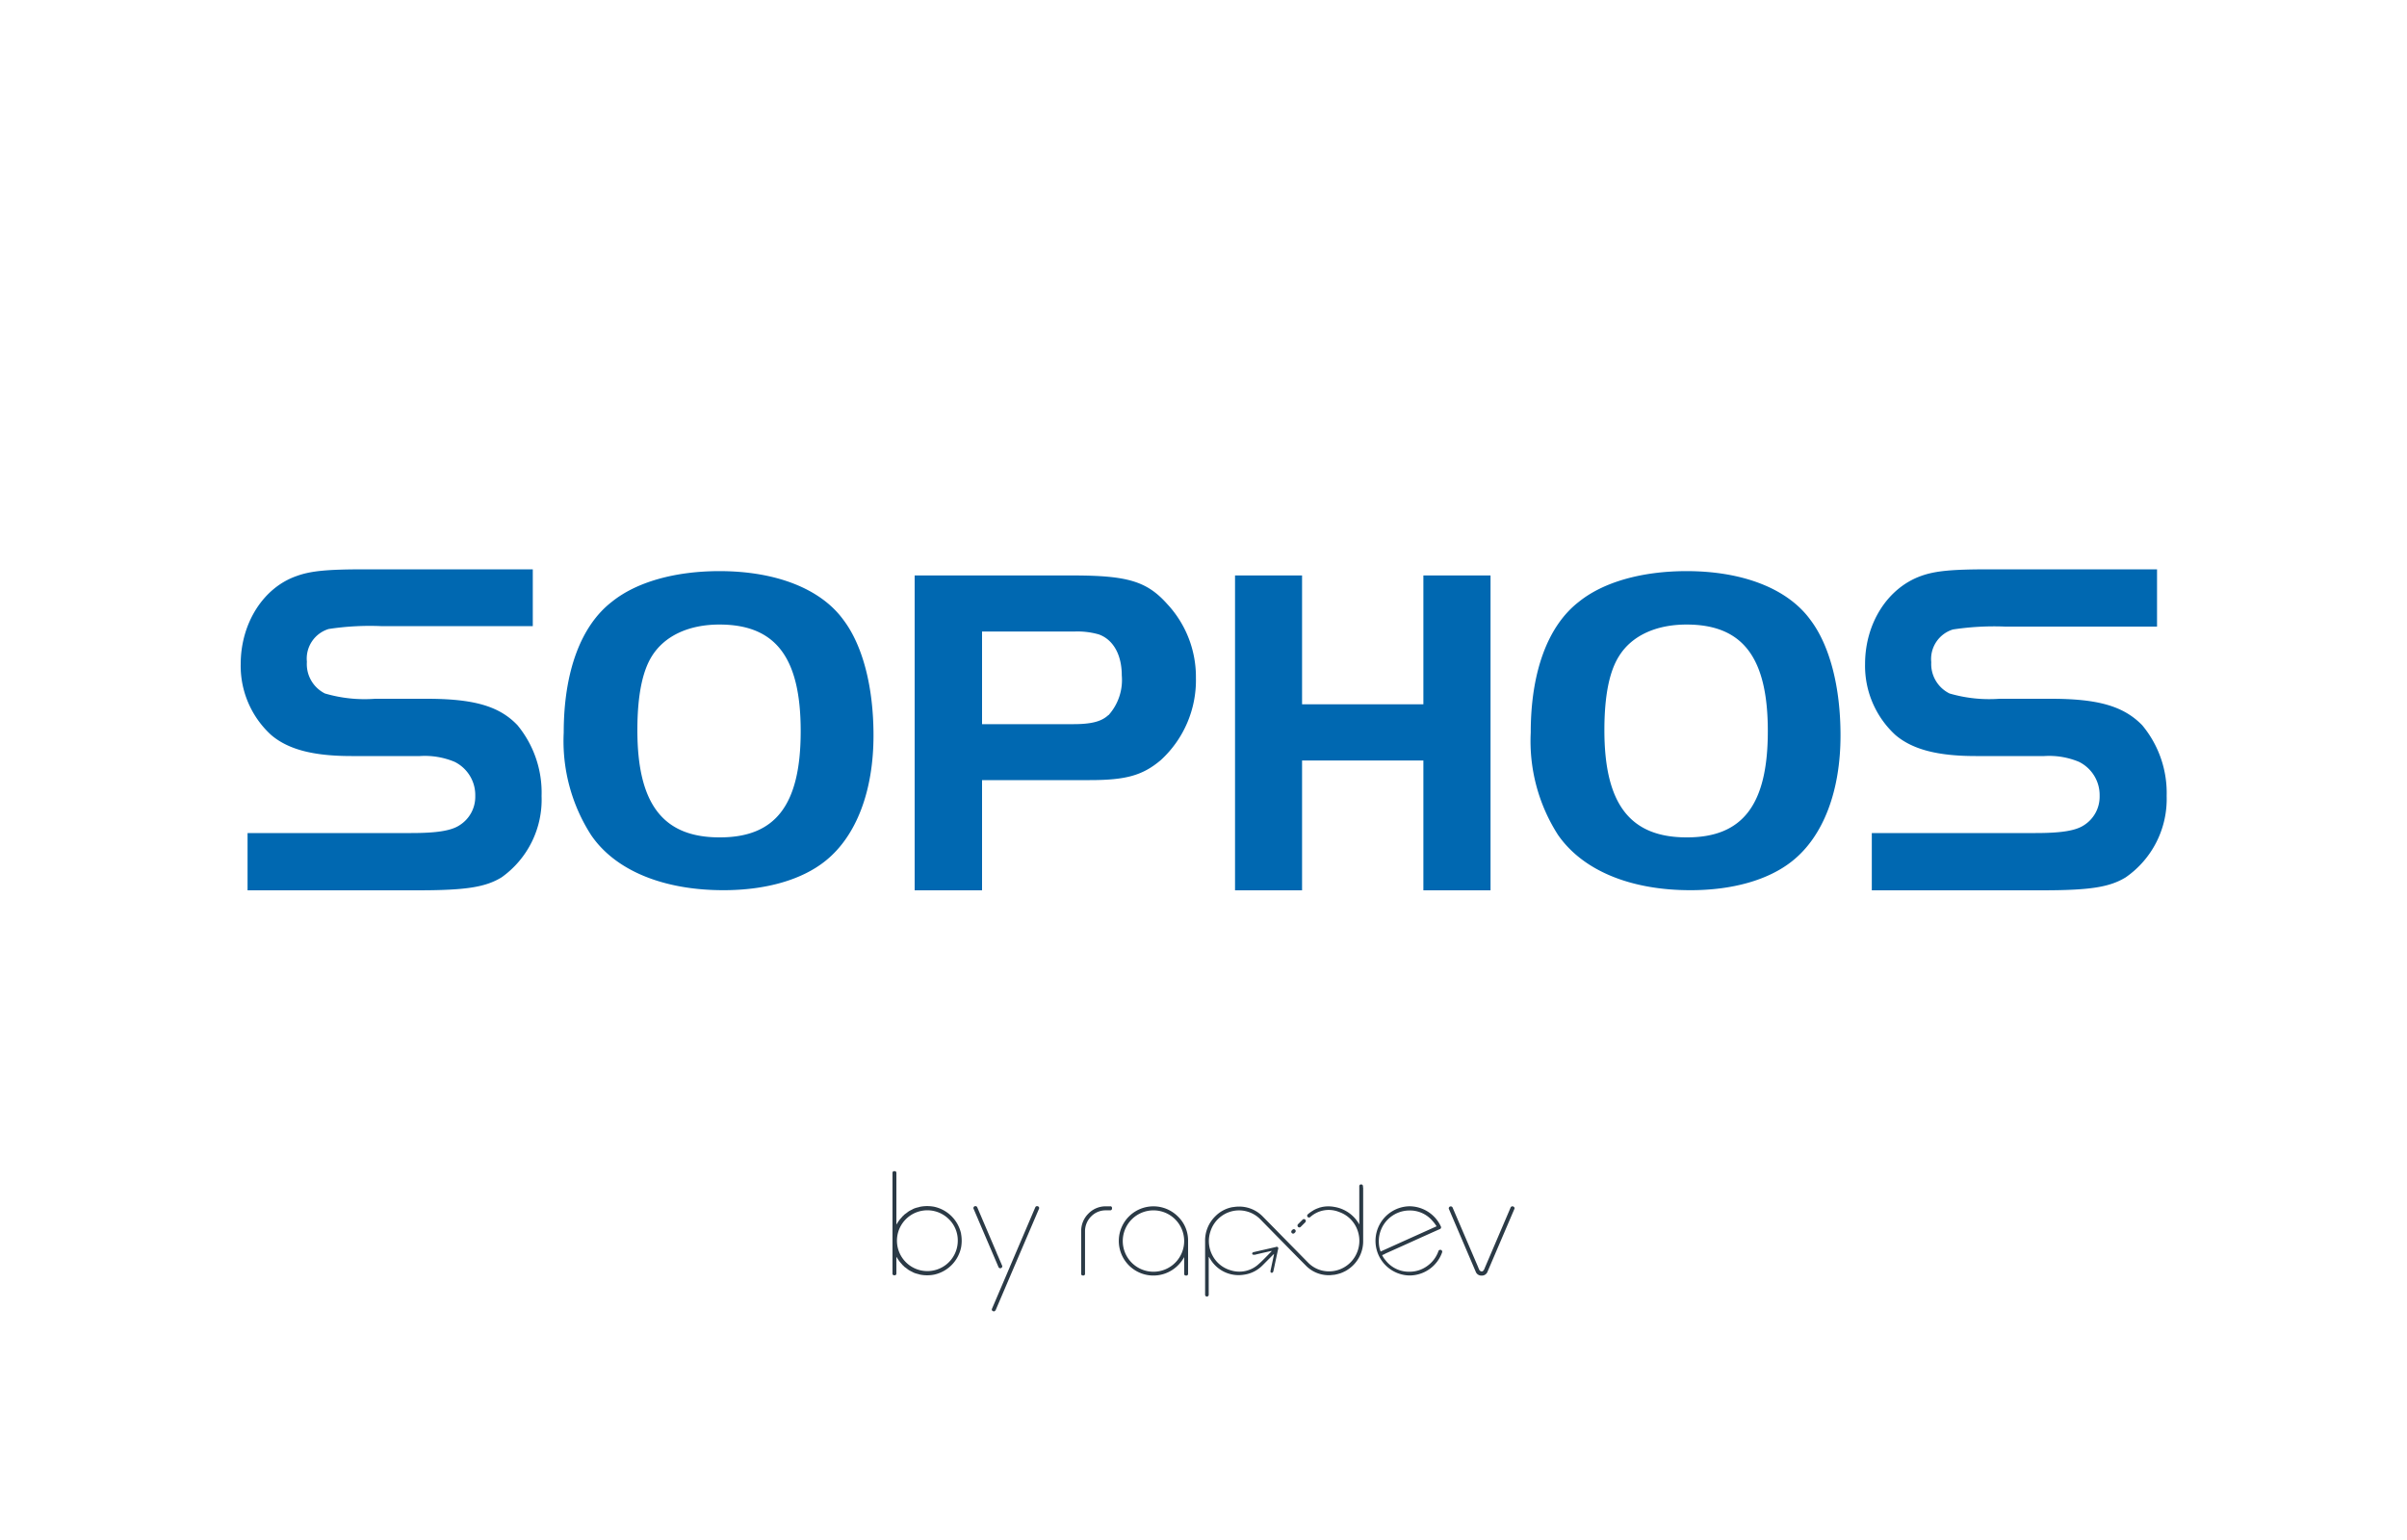 <svg xmlns="http://www.w3.org/2000/svg" width="200" height="128">
	<path d="M107.855 101.973a.158.158 0 0 1 0-.221l.38-.38a.159.159 0 0 1 .111-.046.155.155 0 0 1 .155.156.16.16 0 0 1-.045.111l-.38.38a.156.156 0 0 1-.111.047.158.158 0 0 1-.11-.047zm-28 .576a3.129 3.129 0 0 1 0 1.147 2.924 2.924 0 0 1-2.249 2.249 3.071 3.071 0 0 1-.574.053 2.97 2.97 0 0 1-.55-.051 1.059 1.059 0 0 1-.126-.033c-.023-.007-.046-.015-.068-.02l-.035-.009a2.241 2.241 0 0 1-.279-.084c-.051-.021-.1-.047-.149-.072l-.064-.034a2.848 2.848 0 0 1-.261-.14 2.285 2.285 0 0 1-.145-.109.519.519 0 0 1-.046-.036l-.066-.048a.862.862 0 0 1-.111-.085.378.378 0 0 1-.039-.041l-.034-.037c-.012-.012-.019-.015-.028-.023a.217.217 0 0 1-.029-.024c-.016-.016-.03-.034-.044-.051a.316.316 0 0 0-.037-.045 2.931 2.931 0 0 1-.214-.256 2.171 2.171 0 0 1-.146-.221.618.618 0 0 0-.036-.053l-.043-.063v1.378c0 .1-.05.157-.151.157h-.016a.139.139 0 0 1-.157-.157V97.5a.139.139 0 0 1 .157-.157h.016c.1 0 .151.052.151.157v4.279c.014-.02.027-.041.041-.059s.026-.038.038-.058a2.96 2.96 0 0 1 .146-.221c.074-.1.153-.188.214-.255a.365.365 0 0 0 .036-.044.54.54 0 0 1 .045-.052.217.217 0 0 1 .029-.024c.009-.008.019-.014.028-.023l.03-.033a.307.307 0 0 1 .043-.045.963.963 0 0 1 .111-.085l.066-.048.046-.036c.047-.037.1-.075.145-.109a2.6 2.6 0 0 1 .237-.129l.024-.012.049-.026a1.459 1.459 0 0 1 .164-.079 2.385 2.385 0 0 1 .3-.09h.019l.069-.021a1 1 0 0 1 .125-.033 3.09 3.09 0 0 1 .55-.05 3.183 3.183 0 0 1 .574.052 2.927 2.927 0 0 1 2.249 2.25zm-1.024-1.225a2.527 2.527 0 1 0 .752 1.8 2.472 2.472 0 0 0-.75-1.8zm28.618 1.209a.151.151 0 0 0 .11-.046l.056-.055a.158.158 0 0 0 .045-.111.156.156 0 0 0-.266-.11l-.056.056a.156.156 0 0 0-.045.11.155.155 0 0 0 .156.156zm-21.282-2.281a.152.152 0 0 0-.145.1L84.036 105l-.061.144-.058.134c-.042.113-.073.178-.089.215l-1.4 3.28a.161.161 0 0 0-.01.122.169.169 0 0 0 .1.086h.01a.192.192 0 0 0 .072.019c.008 0 .011-.013.018-.015a.125.125 0 0 0 .091-.072c0-.008.015 0 .019-.015l1.589-3.722 2.015-4.708a.143.143 0 0 0-.013-.145.171.171 0 0 0-.15-.071zm-3.064 5.16a.17.17 0 0 0 .151-.075.14.14 0 0 0 .011-.146l-.373-.873a1.53 1.53 0 0 1-.084-.2l-.12-.283-1.488-3.491a.157.157 0 0 0-.157-.093.146.146 0 0 0-.134.075.138.138 0 0 0-.012.146l.314.735c.021.043.048.108.09.215l.04.092.079.184 1.542 3.607a.154.154 0 0 0 .143.107zm36.7-1.467a.15.15 0 0 1 .022.151 2.876 2.876 0 0 1-2.711 1.917 2.876 2.876 0 0 1 0-5.751 2.891 2.891 0 0 1 2.609 1.678.149.149 0 0 1 .011.117.139.139 0 0 1-.076.092c-.547.242-1.31.584-2.208.992s-1.622.732-2.2.991c-.055.023-.123.056-.2.1s-.154.066-.206.088a1.628 1.628 0 0 0 .264.409 2.449 2.449 0 0 0 2.008.973 2.477 2.477 0 0 0 1.47-.474 2.53 2.53 0 0 0 .933-1.234.152.152 0 0 1 .163-.11.139.139 0 0 1 .124.061zm-.743-2.428a2.456 2.456 0 0 0-1.945-.906 2.557 2.557 0 0 0-2.549 2.544 2.976 2.976 0 0 0 .023.367 2.245 2.245 0 0 0 .129.5l2.325-1.05 1.866-.84.458-.206a2.962 2.962 0 0 0-.304-.409zm.378 3.3a2.839 2.839 0 0 0 .359-.676 2.856 2.856 0 0 1-.356.674zm-.071.094a2.843 2.843 0 0 1-.557.537 2.871 2.871 0 0 0 .56-.539zm-6.1-6.191v4.359a2.822 2.822 0 0 1-1.066 2.294 2.975 2.975 0 0 1-.445.294h-.011a2.581 2.581 0 0 1-.448.189c-.027.009-.056.014-.084.022a2.68 2.68 0 0 1-.4.084c-.038 0-.078.007-.117.01-.083.007-.163.02-.248.02-.068 0-.137 0-.208-.007a2.639 2.639 0 0 1-1.735-.793 240.7 240.7 0 0 1-1.429-1.448l-.459-.468q-.577-.585-1.152-1.173l-.511-.52-.089-.092a8.845 8.845 0 0 0-.167-.17 2.483 2.483 0 0 0-2.344-.644 2.512 2.512 0 0 0-1.784 1.695 2.537 2.537 0 0 0 .181 1.988 2.469 2.469 0 0 0 1.51 1.223 2.361 2.361 0 0 0 2.325-.518c.258-.225.5-.478.738-.721.105-.11.215-.223.324-.332a.086.086 0 0 0 .012-.022l.006-.012h-.035c-.033.006-.063.011-.092.018l-.328.075c-.312.07-.635.144-.951.222a.2.2 0 0 1-.089-.008.2.2 0 0 1-.05 0h-.021a.11.11 0 0 1-.051-.07c-.015-.075.03-.123.146-.15l1.192-.274.632-.145a.132.132 0 0 1 .179.182l-.343 1.606-.05.224c-.023.093-.063.127-.119.131.007 0 .011-.007.017-.008a.1.1 0 0 1-.04.008h.014c-.01 0-.016.007-.027 0-.074-.017-.1-.074-.079-.182l.039-.187.024-.11.216-1.011v-.039l.005-.035-.042.038-.062.059-.417.418-.416.419a2.667 2.667 0 0 1-1.572.792 2.738 2.738 0 0 1-2.668-1.124 2.136 2.136 0 0 1-.13-.2l-.055-.089c-.019-.029-.031-.043-.046-.063h-.014v3.156a.151.151 0 0 1-.3 0v-4.456a2.822 2.822 0 0 1 .866-2.1 2.686 2.686 0 0 1 1.443-.747h.04a2.912 2.912 0 0 1 .453-.041h.072a2.727 2.727 0 0 1 1.937.846q.88.894 1.758 1.789l1.98 2.013a2.4 2.4 0 0 0 1.2.676 2.511 2.511 0 0 0 2.717-1.185 2.56 2.56 0 0 0 .19-2.191 2.485 2.485 0 0 0-1.523-1.5 2.29 2.29 0 0 0-2.406.431c-.01.009-.008.007-.013.008a.151.151 0 0 1-.188-.021.147.147 0 0 1-.045-.107.153.153 0 0 1 .045-.108l.017-.015a2.928 2.928 0 0 1 .42-.3c.016-.01.031-.024.047-.033a2.42 2.42 0 0 1 .433-.189c.027-.009.052-.024.079-.032a2.637 2.637 0 0 1 1.221-.053 2.9 2.9 0 0 1 2.069 1.458v-3.176a.14.14 0 0 1 .143-.153h.013a.14.14 0 0 1 .149.136.559.559 0 0 1 .005.108zm-8.056 5.746c-.1.1-.209.2-.314.307.103-.104.211-.204.313-.309zm-4.361-2.709c.013-.02.031-.034.044-.054-.014.018-.032.032-.045.052zm.411-.492c.03-.028.067-.046.1-.072-.034.024-.071.042-.101.07zm2.849-.367c.017.009.035.013.052.022-.018-.011-.036-.015-.053-.02zm-.64-.23c.035.008.07.006.105.015-.036-.011-.075-.009-.106-.017zm8.76.68c.006.006.01.014.017.021s-.012-.017-.018-.023zm-1.968-1.051c.061 0 .131.011.194.014-.064-.005-.133-.018-.195-.011zm-.565.086c.054-.015.116-.017.172-.028-.058.009-.118.011-.169.026zm-.511.211.031-.013a1.067 1.067 0 0 1-.032.011zm-6.33-.277c.036 0 .071-.007.107-.007h-.021c-.031-.002-.058.005-.087.005zm-.449.042c-.02 0-.038.012-.058.016.019-.006.037-.014.057-.018zm3.354 5.394v.01zm-1.651-1.471-.011-.014c-.004-.004 0 .011.01.014zm6.454 1.7c-.085 0-.169.009-.256 0h.136c.045 0 .078-.004.119-.005zm.485-.063c-.059.013-.117.028-.177.037.059-.014.117-.029.176-.042zm.446-.139c-.049.02-.1.045-.147.062.052-.022.097-.042.146-.067zm.3-.138.034-.023a.062.062 0 0 0-.029.018zm14.018-5.3a.169.169 0 0 0-.15-.076.155.155 0 0 0-.145.1l-1.988 4.651-.061.143-.058.134c-.039.1-.068.172-.09.216-.059.113-.125.168-.2.168h-.009a.253.253 0 0 1-.212-.168 1.929 1.929 0 0 1-.084-.2l-2.119-4.944a.157.157 0 0 0-.157-.093.146.146 0 0 0-.134.076.138.138 0 0 0-.012.144l2.22 5.195a.5.5 0 0 0 .494.335.5.5 0 0 0 .5-.342l2.22-5.189a.135.135 0 0 0-.014-.154zm-33.571-.076H91.9a1.986 1.986 0 0 0-1.458.6 2.031 2.031 0 0 0-.606 1.471v3.522c0 .105.05.158.15.158H90a.139.139 0 0 0 .156-.158v-3.522a1.733 1.733 0 0 1 .515-1.238 1.687 1.687 0 0 1 1.226-.5h.347c.1 0 .156-.059.156-.174s-.053-.163-.157-.163zm13.443 5.531h-.009zm-7.811-4.687a2.771 2.771 0 0 1 .845 2.032v2.719a.14.14 0 0 1-.158.158h-.02c-.1 0-.146-.055-.146-.158v-1.377a2.978 2.978 0 0 1-.652.814 2.876 2.876 0 1 1 .131-4.187zm-.231.234a2.553 2.553 0 0 0-3.6 0 2.551 2.551 0 1 0 3.6 0z" fill="#2b3a46"/>
	<path fill="#0068b1" d="M59.78 47.47c-3.68 0-6.9.9-8.94 2.55-2.59 2-4 5.85-4 10.87a14.44 14.44 0 0 0 2.27 8.51c2 2.95 6 4.59 11 4.59 3.53 0 6.51-.86 8.47-2.43 2.59-2.07 4-5.84 4-10.43 0-4.05-.9-7.5-2.51-9.62-1.89-2.59-5.62-4.04-10.29-4.04zm0 22.13c-4.7 0-6.82-2.79-6.82-8.91 0-2.78.39-4.86 1.21-6.16 1.06-1.69 3.07-2.62 5.61-2.62 4.67 0 6.75 2.74 6.75 8.86s-2.08 8.83-6.71 8.83zm29.31-21.77H76V74h5.6v-9.16h8.94c3 0 4.4-.38 5.92-1.67a9 9 0 0 0 2.91-6.83A8.88 8.88 0 0 0 97 50.22c-1.71-1.92-3.32-2.39-7.91-2.39zm3 11.61c-.59.55-1.45.75-2.94.75H81.6v-7.7h7.7a6.44 6.44 0 0 1 2 .24c1.2.43 1.91 1.69 1.91 3.41a4.37 4.37 0 0 1-1.1 3.3zm26.18-.9h-10.08V47.83h-5.57V74h5.57V63.21h10.08V74h5.58V47.83h-5.58v10.71zm21.87-11.07c-3.69 0-6.91.9-8.95 2.55-2.59 2-4 5.85-4 10.87a14.44 14.44 0 0 0 2.27 8.51c2.05 2.95 6 4.59 11 4.59 3.53 0 6.51-.86 8.47-2.43 2.59-2.07 4-5.84 4-10.43 0-4.05-.9-7.5-2.51-9.62-1.89-2.59-5.62-4.04-10.28-4.04zm0 22.13c-4.71 0-6.83-2.79-6.83-8.91 0-2.78.39-4.86 1.22-6.16 1.05-1.69 3.06-2.62 5.61-2.62 4.67 0 6.75 2.74 6.75 8.86s-2.09 8.83-6.71 8.83zM35.44 58.08h-4.28a11.67 11.67 0 0 1-4.16-.44A2.73 2.73 0 0 1 25.5 55a2.57 2.57 0 0 1 1.81-2.72 22.72 22.72 0 0 1 4.33-.24h12.63v-4.72H30.36c-3.12 0-4.52.12-5.72.56-2.76.96-4.64 3.92-4.64 7.32a7.78 7.78 0 0 0 2.52 5.88c1.4 1.2 3.48 1.76 6.68 1.76h5.7a6.43 6.43 0 0 1 2.87.48 3.08 3.08 0 0 1 1.72 2.84 2.79 2.79 0 0 1-1.32 2.44c-.68.44-1.84.64-4 .64h-13.6V74h14.11c4 0 5.64-.25 7-1.08A7.92 7.92 0 0 0 45 66.16a8.8 8.8 0 0 0-2-5.88c-1.52-1.6-3.64-2.2-7.56-2.2zM178 60.28c-1.56-1.6-3.68-2.2-7.6-2.2h-4.27a11.74 11.74 0 0 1-4.14-.44 2.73 2.73 0 0 1-1.52-2.6 2.57 2.57 0 0 1 1.8-2.72 22.79 22.79 0 0 1 4.33-.24h12.63v-4.76h-13.9c-3.13 0-4.52.12-5.73.56-2.76 1-4.63 3.92-4.63 7.32a7.81 7.81 0 0 0 2.51 5.88c1.4 1.2 3.49 1.76 6.68 1.76h5.71a6.43 6.43 0 0 1 2.87.48 3.08 3.08 0 0 1 1.72 2.84 2.8 2.8 0 0 1-1.32 2.44c-.68.44-1.84.64-4 .64h-13.61V74h14.1c4 0 5.64-.25 7-1.08a7.92 7.92 0 0 0 3.4-6.76 8.8 8.8 0 0 0-2.03-5.88z"/>
</svg>
